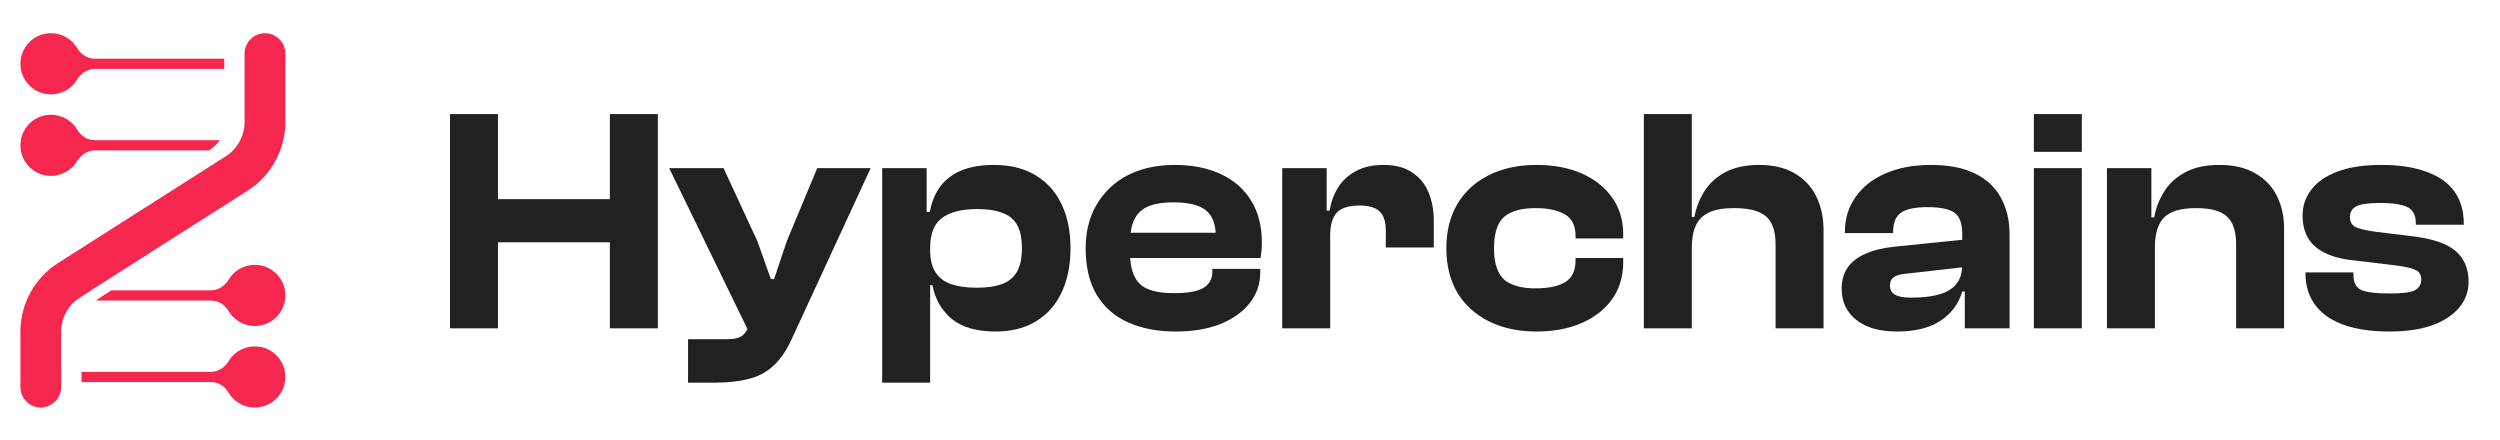 <svg width="159" height="28" viewBox="0 0 159 28" fill="none" xmlns="http://www.w3.org/2000/svg">
<path d="M41.839 20.882H38.788V15.411V14.038V12.666V7.256H41.839V20.882ZM31.67 20.882H28.619V7.256H31.67V12.666V15.411V20.882ZM38.788 15.411H31.67V12.666H38.788V14.038V15.411Z" fill="#212121"/>
<path d="M45.428 24.339H43.76V21.573H46.261C46.641 21.573 46.926 21.519 47.116 21.411C47.305 21.302 47.461 21.113 47.583 20.841L48.01 19.845L47.705 21.268L42.56 10.693H46.017L48.173 15.35L49.027 17.75H49.231L50.044 15.33L51.976 10.693H55.373L50.329 21.614C50.004 22.319 49.624 22.868 49.19 23.262C48.756 23.668 48.234 23.946 47.624 24.095C47.014 24.258 46.282 24.339 45.428 24.339Z" fill="#212121"/>
<path d="M63.306 21.085C62.127 21.085 61.205 20.821 60.54 20.292C59.889 19.75 59.476 19.031 59.3 18.137H58.771V15.94H59.157C59.157 16.509 59.273 16.971 59.503 17.323C59.733 17.675 60.066 17.926 60.5 18.076C60.947 18.225 61.489 18.299 62.127 18.299C62.791 18.299 63.333 18.218 63.754 18.055C64.174 17.892 64.486 17.628 64.689 17.262C64.892 16.896 64.994 16.408 64.994 15.798C64.994 15.16 64.892 14.665 64.689 14.313C64.486 13.947 64.174 13.689 63.754 13.54C63.333 13.377 62.798 13.296 62.147 13.296C61.157 13.296 60.411 13.486 59.91 13.866C59.408 14.232 59.157 14.869 59.157 15.777H58.771L58.547 13.479H59.137C59.313 12.503 59.733 11.764 60.398 11.262C61.076 10.747 62.011 10.489 63.205 10.489C64.249 10.489 65.13 10.707 65.848 11.14C66.581 11.574 67.136 12.191 67.516 12.991C67.896 13.777 68.085 14.713 68.085 15.798C68.085 16.869 67.896 17.804 67.516 18.604C67.15 19.391 66.608 20.001 65.889 20.435C65.184 20.869 64.323 21.085 63.306 21.085ZM59.157 24.339H56.107V10.693H58.934V13.723L59.157 13.988V24.339Z" fill="#212121"/>
<path d="M74.764 21.085C73.638 21.085 72.642 20.896 71.774 20.516C70.906 20.136 70.235 19.553 69.761 18.767C69.286 17.981 69.049 16.991 69.049 15.798C69.049 14.713 69.286 13.777 69.761 12.991C70.235 12.191 70.893 11.574 71.733 11.14C72.588 10.707 73.577 10.489 74.703 10.489C75.814 10.489 76.784 10.679 77.611 11.059C78.452 11.439 79.102 12.001 79.563 12.747C80.024 13.479 80.255 14.374 80.255 15.432C80.255 15.608 80.248 15.771 80.234 15.92C80.221 16.069 80.201 16.232 80.174 16.408H71.022V14.801H78.018L77.326 15.798C77.326 15.662 77.326 15.533 77.326 15.411C77.326 15.289 77.326 15.167 77.326 15.045C77.326 14.272 77.116 13.716 76.696 13.377C76.275 13.039 75.591 12.869 74.642 12.869C73.611 12.869 72.893 13.072 72.486 13.479C72.079 13.872 71.876 14.503 71.876 15.371V16.143C71.876 17.011 72.079 17.648 72.486 18.055C72.893 18.448 73.618 18.645 74.662 18.645C75.557 18.645 76.187 18.53 76.553 18.299C76.919 18.069 77.103 17.736 77.103 17.303V17.099H80.153V17.323C80.153 18.055 79.93 18.706 79.482 19.275C79.035 19.845 78.404 20.292 77.591 20.618C76.791 20.93 75.848 21.085 74.764 21.085Z" fill="#212121"/>
<path d="M84.599 20.882H81.549V10.693H84.376V13.601L84.599 13.703V20.882ZM84.599 14.984H83.989V13.398H84.558C84.653 12.842 84.837 12.347 85.108 11.913C85.392 11.466 85.772 11.12 86.246 10.876C86.721 10.618 87.297 10.489 87.975 10.489C88.748 10.489 89.365 10.652 89.826 10.978C90.3 11.29 90.646 11.717 90.863 12.259C91.08 12.788 91.189 13.384 91.189 14.049V15.737H88.138V14.679C88.138 14.11 88.009 13.703 87.751 13.459C87.507 13.201 87.074 13.072 86.45 13.072C85.772 13.072 85.291 13.228 85.006 13.54C84.735 13.852 84.599 14.333 84.599 14.984Z" fill="#212121"/>
<path d="M97.723 21.085C96.571 21.085 95.561 20.869 94.693 20.435C93.825 20.001 93.154 19.391 92.68 18.604C92.219 17.804 91.988 16.869 91.988 15.798C91.988 14.713 92.219 13.777 92.68 12.991C93.154 12.191 93.825 11.574 94.693 11.14C95.561 10.707 96.571 10.489 97.723 10.489C98.822 10.489 99.784 10.673 100.611 11.039C101.438 11.405 102.082 11.92 102.543 12.584C103.004 13.235 103.235 14.001 103.235 14.883V15.167H100.205V15.005C100.205 14.354 99.981 13.899 99.534 13.642C99.086 13.371 98.462 13.235 97.662 13.235C96.754 13.235 96.083 13.425 95.649 13.805C95.229 14.184 95.019 14.849 95.019 15.798C95.019 16.72 95.229 17.377 95.649 17.77C96.083 18.15 96.754 18.34 97.662 18.34C98.462 18.34 99.086 18.211 99.534 17.953C99.981 17.682 100.205 17.221 100.205 16.57V16.408H103.235V16.692C103.235 17.574 103.004 18.347 102.543 19.011C102.082 19.662 101.438 20.17 100.611 20.536C99.784 20.902 98.822 21.085 97.723 21.085Z" fill="#212121"/>
<path d="M115.977 20.882H112.927V15.554C112.927 14.699 112.723 14.103 112.316 13.764C111.923 13.411 111.245 13.235 110.283 13.235C109.605 13.235 109.069 13.33 108.676 13.52C108.283 13.71 108.005 13.994 107.842 14.374C107.679 14.74 107.598 15.208 107.598 15.777H107.151L107.191 13.805H107.761C107.869 13.222 108.079 12.679 108.391 12.178C108.703 11.676 109.144 11.269 109.713 10.957C110.296 10.646 111.022 10.489 111.889 10.489C112.798 10.489 113.557 10.673 114.167 11.039C114.777 11.405 115.232 11.9 115.53 12.523C115.828 13.147 115.977 13.852 115.977 14.638V20.882ZM107.598 20.882H104.548V7.256H107.598V20.882Z" fill="#212121"/>
<path d="M127.808 20.882H124.96V18.462L124.798 18.421V14.862C124.798 14.198 124.628 13.75 124.289 13.52C123.964 13.289 123.394 13.174 122.581 13.174C121.808 13.174 121.252 13.289 120.913 13.52C120.574 13.75 120.405 14.157 120.405 14.74V14.821H117.334V14.76C117.334 13.92 117.557 13.181 118.005 12.544C118.452 11.893 119.083 11.391 119.896 11.039C120.723 10.673 121.693 10.489 122.804 10.489C123.943 10.489 124.879 10.673 125.611 11.039C126.357 11.405 126.906 11.92 127.258 12.584C127.624 13.235 127.808 14.008 127.808 14.903V20.882ZM120.649 21.085C119.55 21.085 118.689 20.841 118.066 20.353C117.442 19.865 117.13 19.201 117.13 18.36C117.13 17.845 117.252 17.404 117.496 17.038C117.74 16.672 118.106 16.381 118.595 16.164C119.083 15.933 119.693 15.777 120.425 15.696L125.001 15.228V16.977L121.259 17.404C120.893 17.431 120.622 17.506 120.445 17.628C120.283 17.736 120.201 17.913 120.201 18.157C120.201 18.428 120.31 18.625 120.527 18.747C120.744 18.869 121.076 18.93 121.523 18.93C122.255 18.93 122.859 18.862 123.333 18.726C123.808 18.591 124.167 18.374 124.411 18.076C124.669 17.764 124.798 17.35 124.798 16.835L125.082 16.814V18.543H124.798C124.567 19.33 124.099 19.953 123.394 20.414C122.703 20.862 121.788 21.085 120.649 21.085Z" fill="#212121"/>
<path d="M132.404 20.882H129.354V10.693H132.404V20.882ZM132.404 9.656H129.354V7.256H132.404V9.656Z" fill="#212121"/>
<path d="M145.268 20.882H142.218V15.554C142.218 14.726 142.028 14.137 141.648 13.784C141.269 13.418 140.611 13.235 139.675 13.235C138.699 13.235 138.015 13.438 137.621 13.845C137.242 14.238 137.052 14.869 137.052 15.737H136.665L136.442 13.825H137.011C137.106 13.255 137.31 12.72 137.621 12.218C137.933 11.703 138.374 11.29 138.943 10.978C139.526 10.652 140.265 10.489 141.16 10.489C142.082 10.489 142.848 10.673 143.458 11.039C144.068 11.391 144.523 11.873 144.821 12.483C145.119 13.093 145.268 13.777 145.268 14.537V20.882ZM137.052 20.882H134.001V10.693H136.828V13.866L137.052 13.967V20.882Z" fill="#212121"/>
<path d="M151.957 21.085C150.249 21.085 148.933 20.767 148.011 20.13C147.09 19.479 146.629 18.564 146.629 17.384V17.323H149.679V17.506C149.679 17.967 149.842 18.279 150.167 18.442C150.506 18.591 151.11 18.665 151.977 18.665C152.791 18.665 153.326 18.598 153.584 18.462C153.855 18.313 153.991 18.089 153.991 17.791C153.991 17.506 153.889 17.309 153.686 17.201C153.482 17.079 153.082 16.977 152.486 16.896L149.618 16.55C148.601 16.442 147.815 16.157 147.259 15.696C146.717 15.235 146.445 14.571 146.445 13.703C146.445 13.106 146.622 12.571 146.974 12.096C147.327 11.608 147.869 11.222 148.601 10.937C149.347 10.639 150.303 10.489 151.469 10.489C152.581 10.489 153.523 10.632 154.296 10.917C155.082 11.188 155.679 11.601 156.086 12.157C156.492 12.713 156.696 13.405 156.696 14.232V14.293H153.645V14.171C153.645 13.886 153.584 13.655 153.462 13.479C153.354 13.289 153.13 13.147 152.791 13.052C152.465 12.957 151.991 12.91 151.367 12.91C150.608 12.91 150.099 12.984 149.842 13.133C149.584 13.269 149.455 13.499 149.455 13.825C149.455 14.082 149.557 14.279 149.761 14.415C149.977 14.537 150.418 14.645 151.082 14.74L153.259 15.005C154.614 15.154 155.577 15.466 156.147 15.94C156.716 16.415 157.001 17.072 157.001 17.913C157.001 18.55 156.797 19.106 156.391 19.58C155.984 20.055 155.408 20.428 154.662 20.699C153.916 20.957 153.015 21.085 151.957 21.085Z" fill="#212121"/>
<g clip-path="url(#clip0_788_2540)">
<path d="M18.149 3.408V7.757C18.149 9.526 17.241 11.179 15.751 12.125L5.789 18.464L5.089 18.912C4.991 18.97 4.901 19.041 4.816 19.112C4.233 19.599 3.889 20.325 3.889 21.096V24.622C3.889 25.101 3.63 25.516 3.241 25.737C3.053 25.853 2.827 25.918 2.593 25.918C1.88 25.918 1.297 25.335 1.297 24.622V21.102C1.297 19.326 2.204 17.674 3.702 16.721L14.357 9.941C15.103 9.468 15.556 8.638 15.556 7.757V3.408C15.556 2.695 16.14 2.111 16.853 2.111C17.086 2.111 17.313 2.176 17.501 2.286C17.598 2.345 17.689 2.409 17.767 2.494C18.006 2.727 18.149 3.051 18.149 3.408Z" fill="#F5274E"/>
<path d="M13.982 8.917C13.865 9.157 13.301 9.565 13.301 9.565H6.042C5.562 9.565 5.147 9.844 4.901 10.252C4.512 10.894 3.76 11.29 2.924 11.16C2.127 11.037 1.466 10.389 1.329 9.591C1.116 8.36 2.049 7.297 3.242 7.297C3.961 7.297 4.583 7.686 4.92 8.256C5.154 8.664 5.575 8.917 6.042 8.917H13.982Z" fill="#F5274E"/>
<path d="M14.26 3.732V4.38H6.042C5.562 4.38 5.147 4.659 4.901 5.067C4.512 5.709 3.76 6.104 2.924 5.974C2.127 5.851 1.466 5.203 1.329 4.406C1.116 3.174 2.049 2.111 3.242 2.111C3.961 2.111 4.583 2.5 4.92 3.071C5.154 3.479 5.575 3.732 6.042 3.732H14.26Z" fill="#F5274E"/>
<path d="M5.788 18.465L5.088 18.912C4.991 18.97 4.9 19.042 4.816 19.113H2.593V18.465H5.788Z" fill="#F5274E"/>
<path d="M16.205 20.733C15.486 20.733 14.863 20.344 14.526 19.774C14.293 19.366 13.872 19.113 13.405 19.113H6.113C6.198 19.042 6.288 18.97 6.386 18.912L7.086 18.465H13.405C13.885 18.465 14.3 18.186 14.546 17.778C14.935 17.136 15.687 16.741 16.523 16.87C17.32 16.993 17.981 17.642 18.117 18.439C18.331 19.67 17.398 20.733 16.205 20.733Z" fill="#F5274E"/>
<path d="M3.889 23.65H2.593V24.299H3.889V23.65Z" fill="#F5274E"/>
<path d="M16.204 25.919C15.485 25.919 14.863 25.53 14.525 24.959C14.292 24.551 13.871 24.298 13.404 24.298H5.186V23.65H13.404C13.884 23.65 14.299 23.372 14.545 22.963C14.934 22.322 15.686 21.926 16.522 22.056C17.319 22.179 17.98 22.827 18.116 23.624C18.33 24.856 17.397 25.919 16.204 25.919Z" fill="#F5274E"/>
</g>
<defs>
<clipPath id="clip0_788_2540">
<rect width="16.852" height="23.807" fill="white" transform="translate(1.297 2.111)"/>
</clipPath>
</defs>
</svg>
